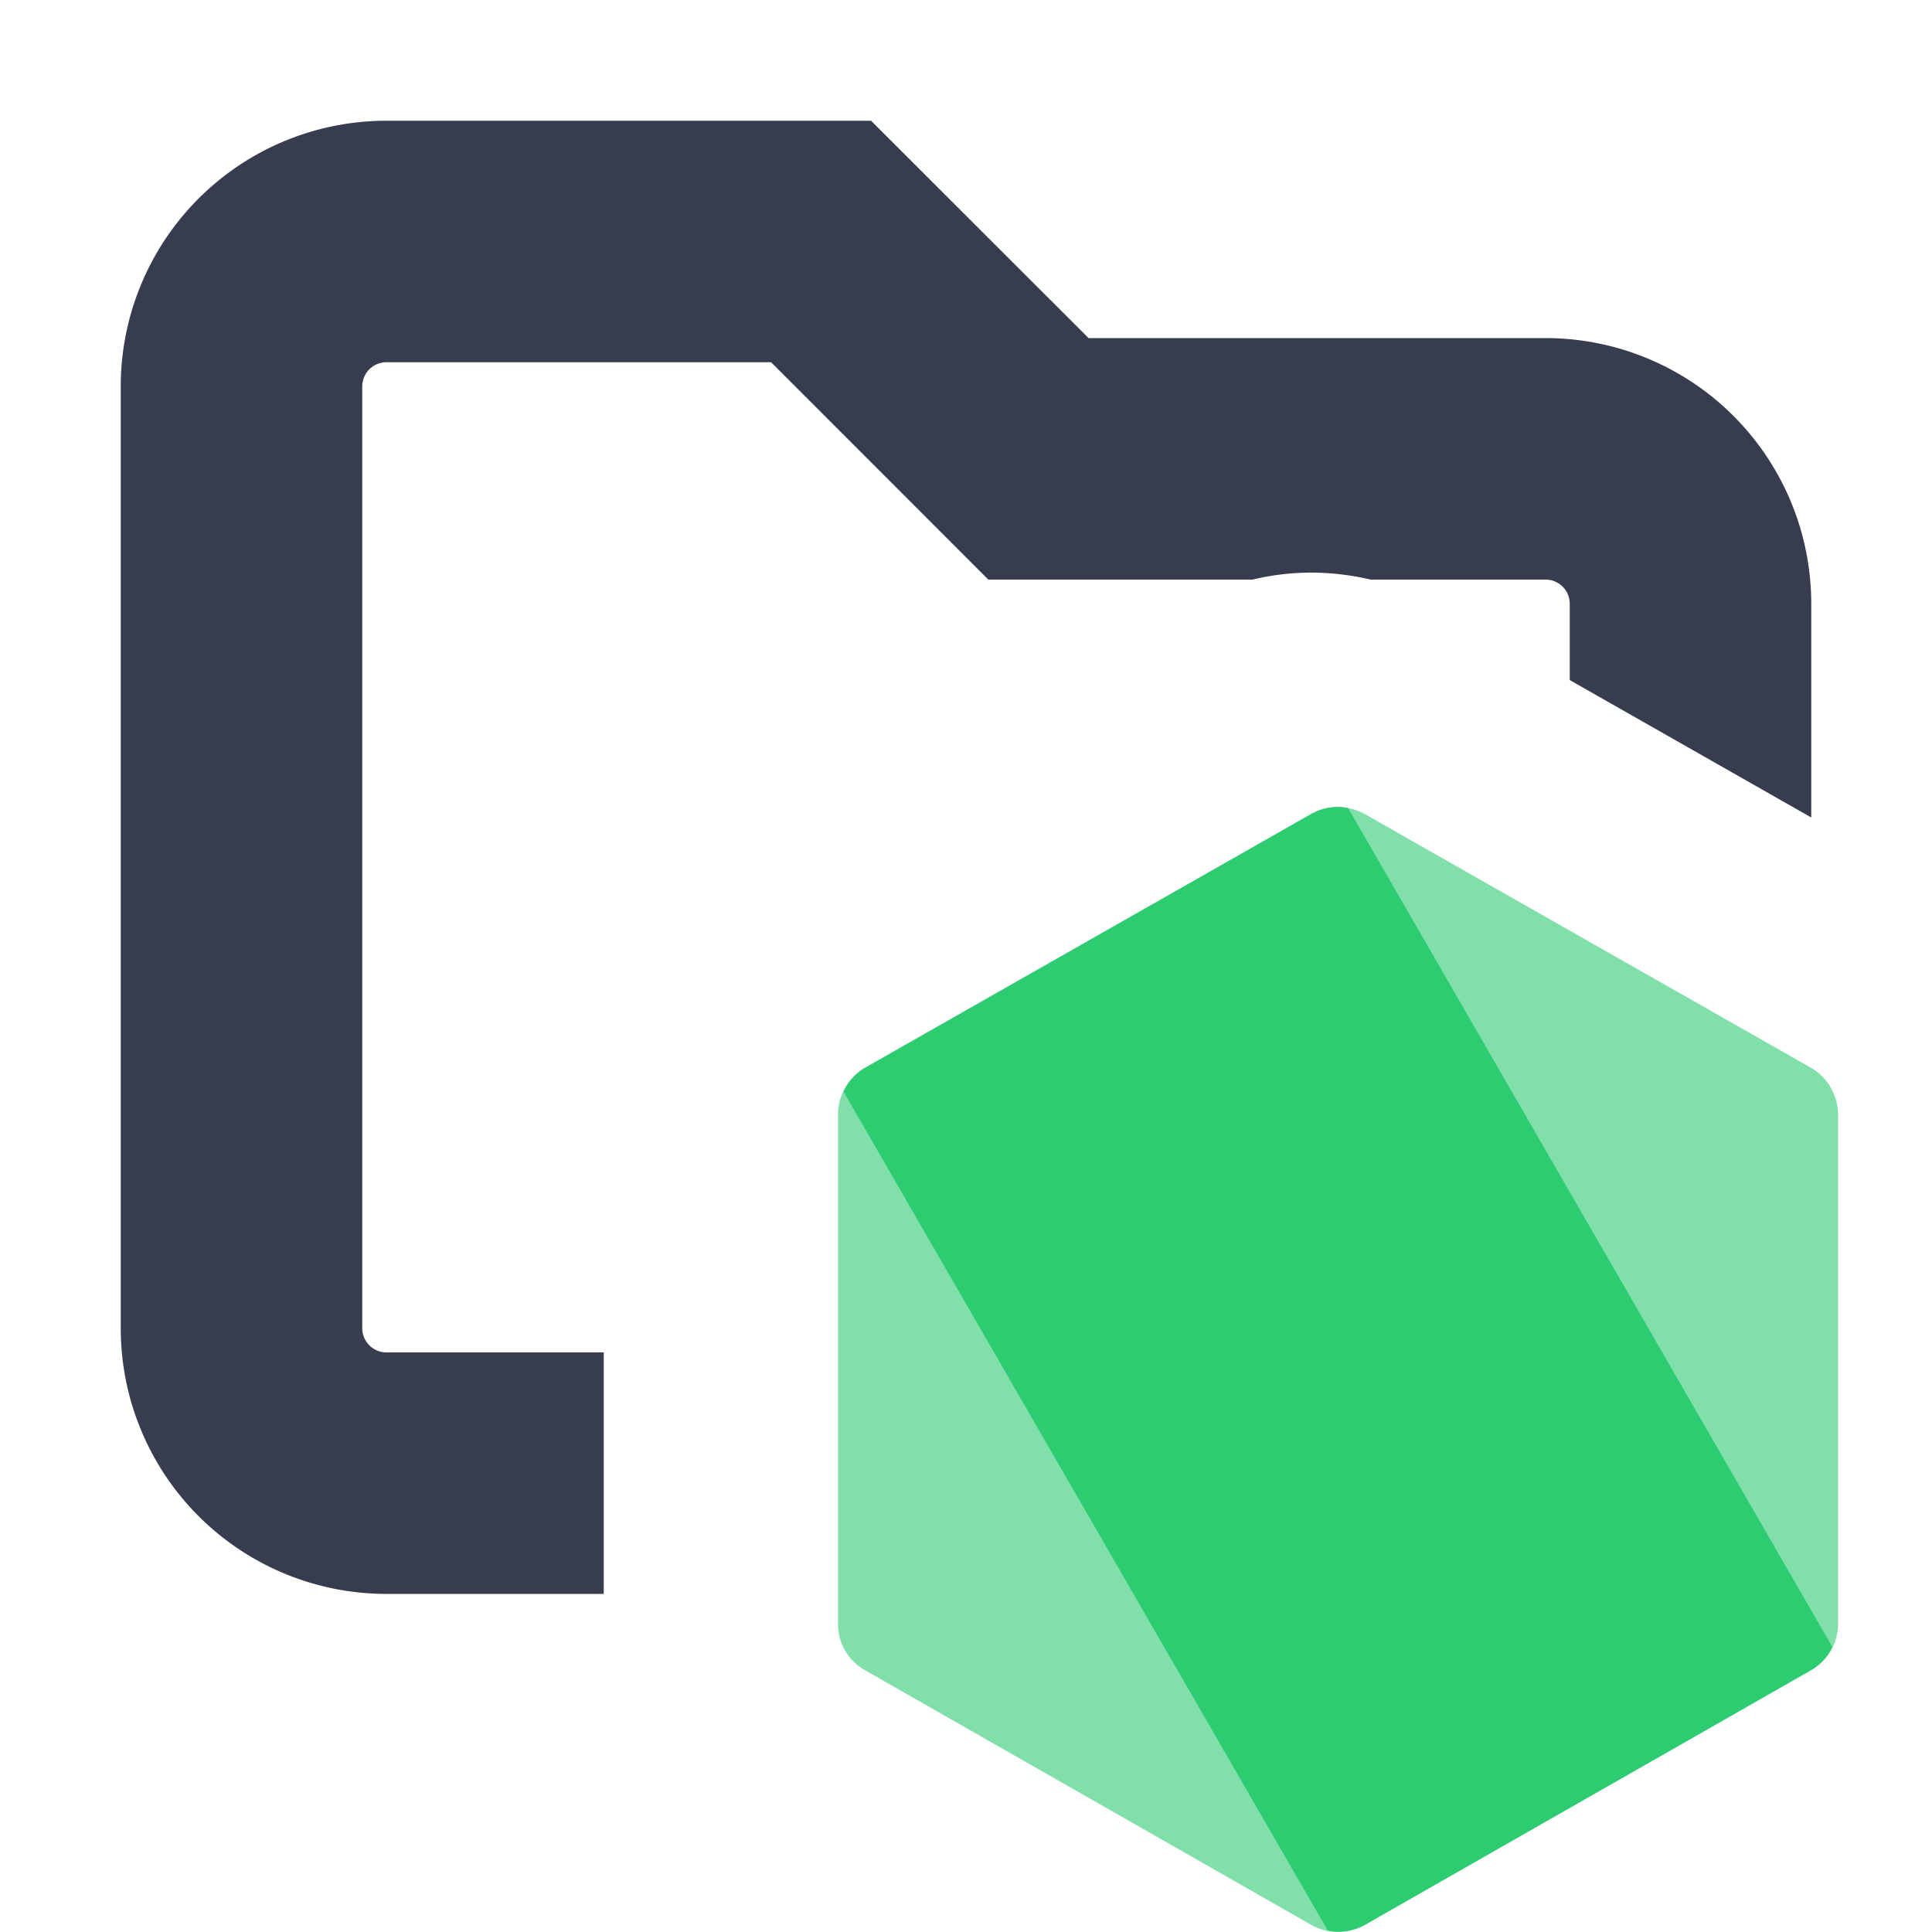<svg xmlns="http://www.w3.org/2000/svg" width="16" height="16" fill="none" viewBox="0 0 16 16"><path fill="#373C4E" d="M9.015 2.8H12.8A2.2 2.2 0 0 1 15 5v1.77l-2-1.138V5a.2.2 0 0 0-.2-.2h-1.448a2.2 2.2 0 0 0-.49-.058q-.247 0-.49.058H8.185L6.386 3H3.2a.2.2 0 0 0-.2.2V11c0 .11.09.2.2.2H5v2H3.2A2.2 2.2 0 0 1 1 11V3.2A2.2 2.2 0 0 1 3.2 1h4.014z"/><path fill="#2ecc71" fill-rule="evenodd" d="M11.081 6.683a.45.45 0 0 0-.222.058L7.162 8.843a.45.45 0 0 0-.222.389v4.219c0 .157.084.301.222.38l3.697 2.11a.45.45 0 0 0 .444 0L15 13.83a.44.44 0 0 0 .222-.38V9.23A.45.45 0 0 0 15 8.844l-3.697-2.102a.45.45 0 0 0-.222-.058" clip-rule="evenodd" opacity=".6"/><path fill="#2ecc71" d="m11.165 6.693 4.01 6.947a.44.44 0 0 1-.175.191l-3.697 2.11a.45.45 0 0 1-.307.047l-4.01-6.947a.44.44 0 0 1 .177-.197l3.696-2.103a.45.45 0 0 1 .222-.058q.042.001.084.01"/></svg>